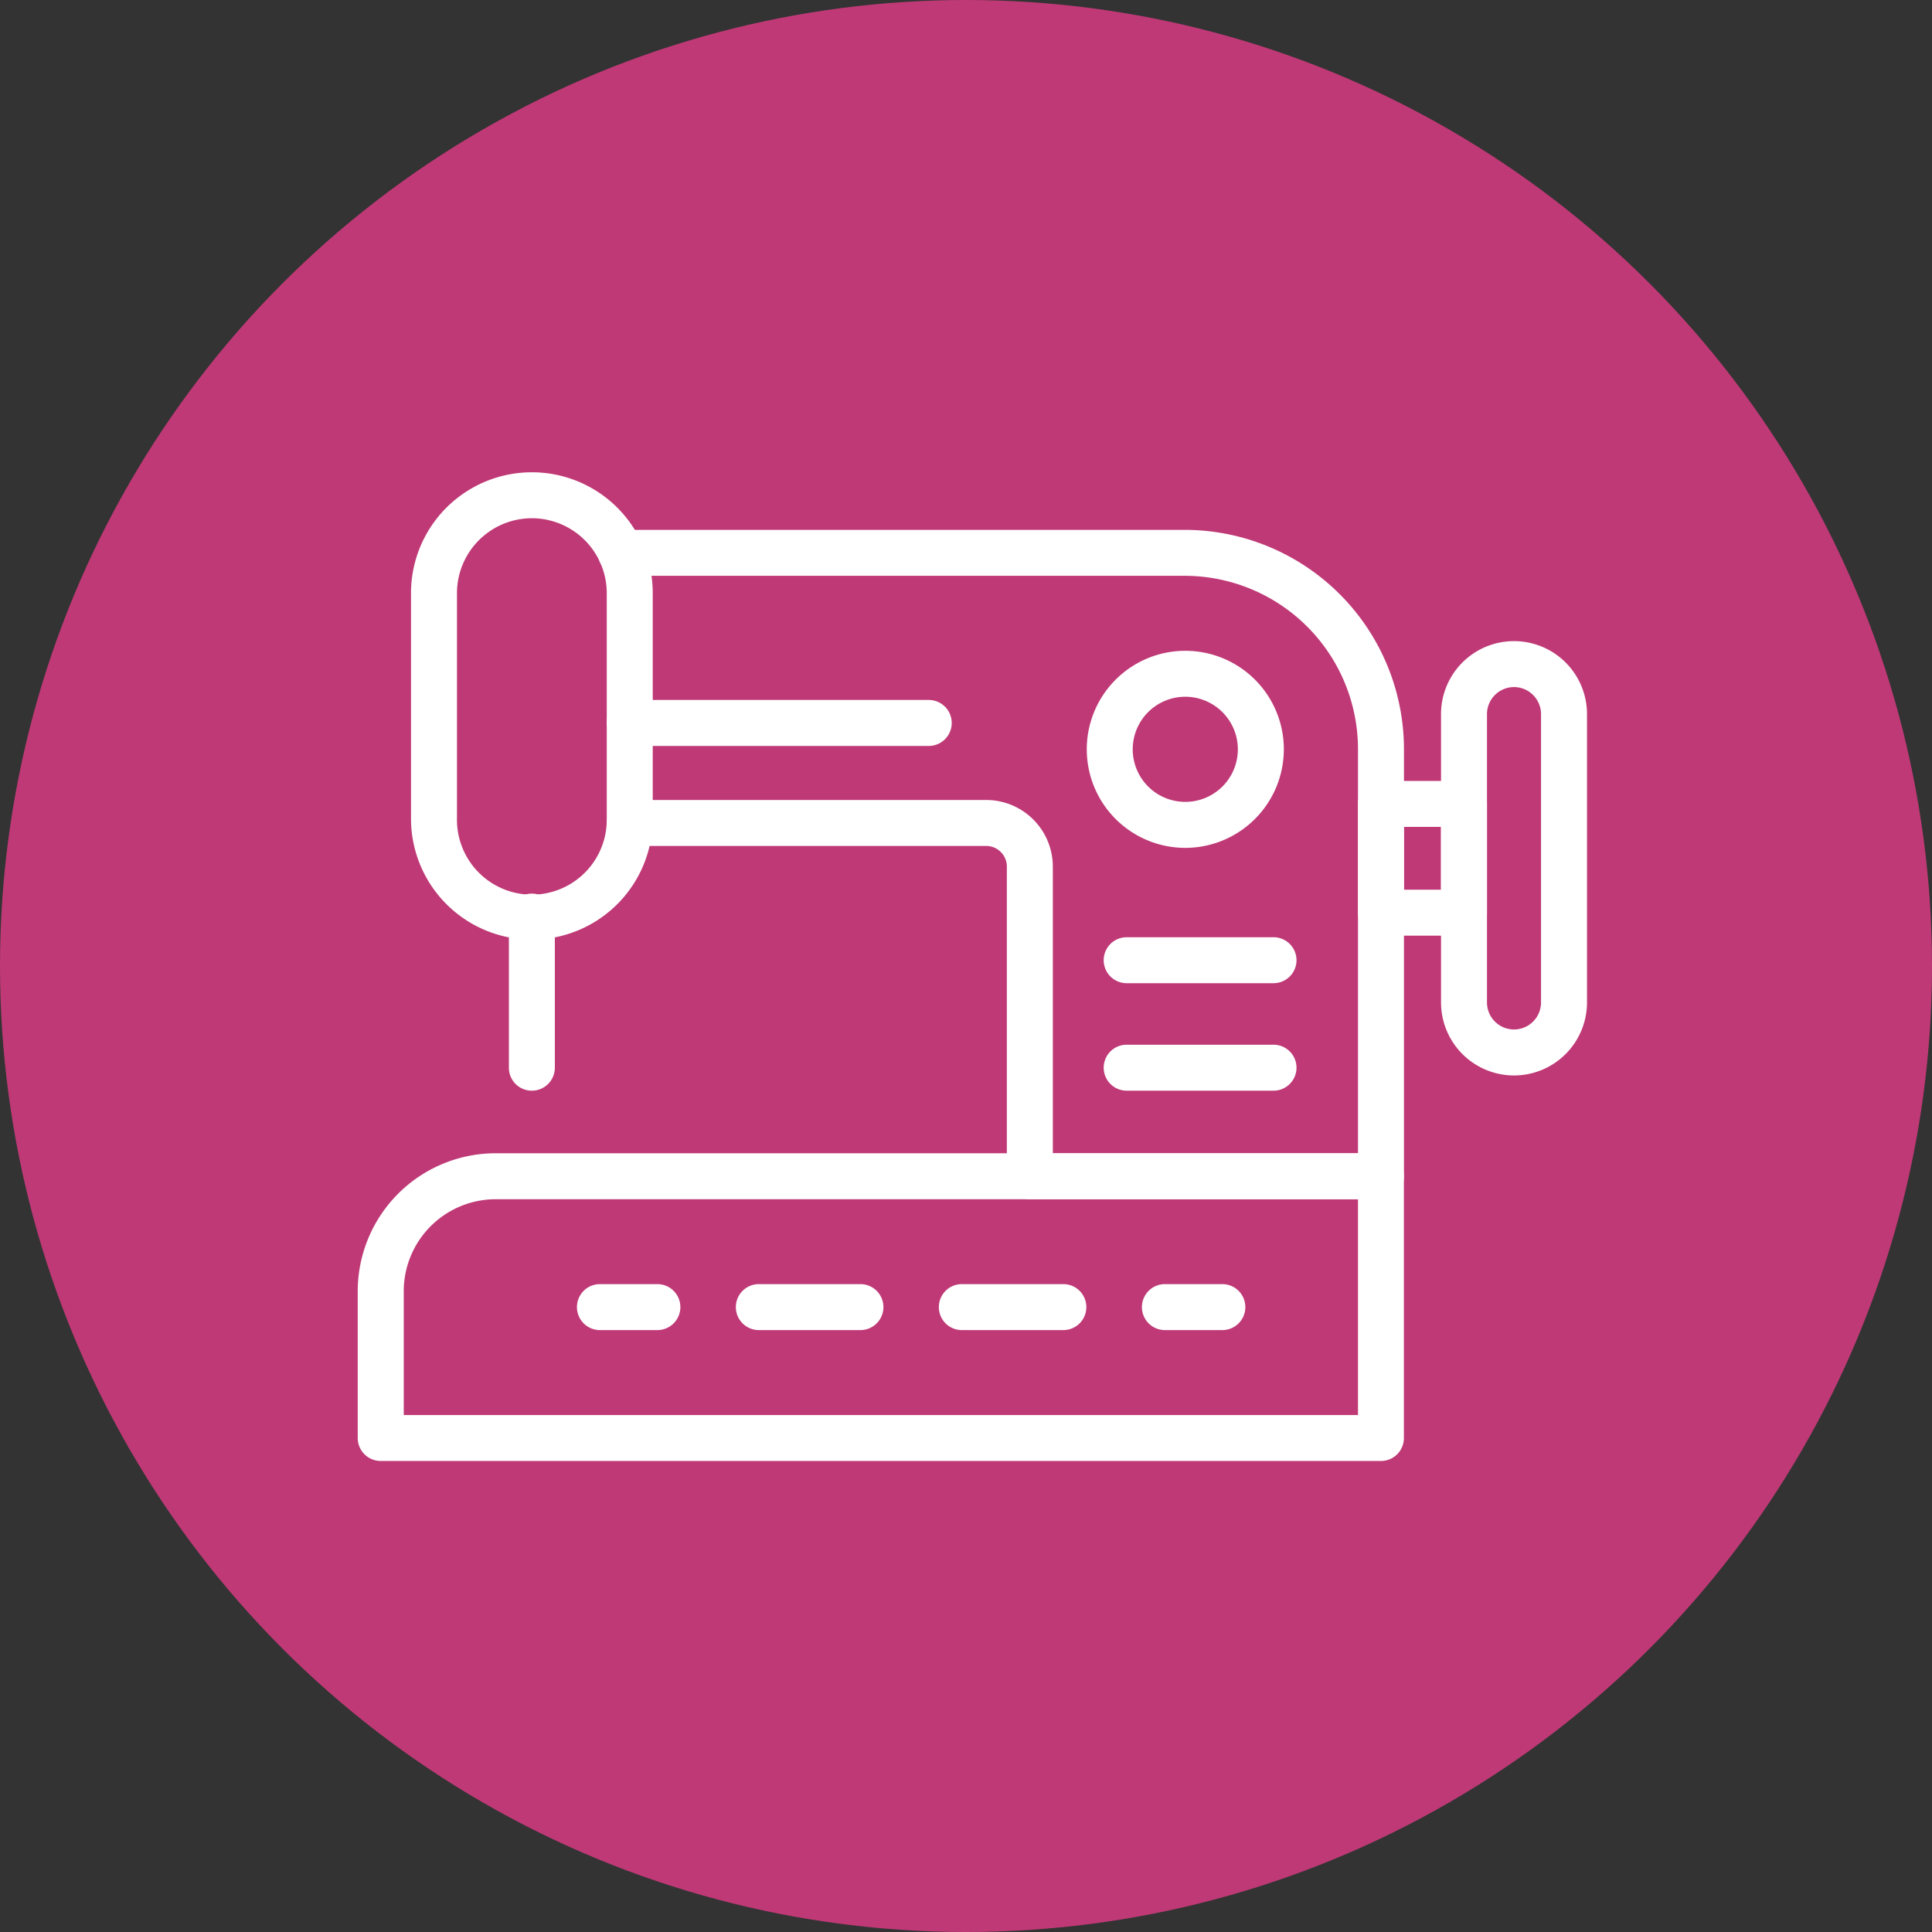 <svg xmlns="http://www.w3.org/2000/svg" width="135" height="135" viewBox="0 0 135 135">
  <rect x="0" y="0" width="135" height="135" fill="#333333" stroke="none"/>
  <g id="Grupo_60915" data-name="Grupo 60915" transform="translate(-727 -1006)">
    <circle id="Elipse_5055" data-name="Elipse 5055" cx="67.5" cy="67.5" r="67.5" transform="translate(727 1006)" fill="#bf3976"/>
    <g id="Grupo_60270" data-name="Grupo 60270" transform="translate(752 1039)">
      <path id="Trazado_107514" data-name="Trazado 107514" d="M392.914,383.355a8.456,8.456,0,0,1-8.445-8.447V359.147a8.446,8.446,0,1,1,16.892,0v15.761A8.457,8.457,0,0,1,392.914,383.355Zm0-29.443a5.24,5.24,0,0,0-5.233,5.235v15.761a5.234,5.234,0,1,0,10.467,0V359.147A5.24,5.24,0,0,0,392.914,353.912Z" transform="translate(-380.75 -350.7)" fill="#fff"/>
      <path id="Trazado_107515" data-name="Trazado 107515" d="M445.758,399.5H421.222a1.607,1.607,0,0,1-1.607-1.607V376.255a1.443,1.443,0,0,0-1.44-1.442H393.267a1.606,1.606,0,1,1,0-3.212h24.908a4.659,4.659,0,0,1,4.653,4.655v20.031h21.324V368.044a12.121,12.121,0,0,0-12.106-12.108H392.651a1.605,1.605,0,1,1,0-3.21h39.394a15.335,15.335,0,0,1,15.319,15.318v29.846A1.6,1.6,0,0,1,445.758,399.5Z" transform="translate(-374.261 -348.701)" fill="#fff"/>
      <path id="Trazado_107516" data-name="Trazado 107516" d="M415.124,370.75a6.885,6.885,0,1,1,6.884-6.885A6.892,6.892,0,0,1,415.124,370.75Zm0-10.559a3.673,3.673,0,1,0,3.671,3.673A3.676,3.676,0,0,0,415.124,360.191Z" transform="translate(-357.299 -344.505)" fill="#fff"/>
      <path id="Trazado_107517" data-name="Trazado 107517" d="M420.7,370.267H410.439a1.606,1.606,0,0,1,0-3.212H420.7a1.606,1.606,0,1,1,0,3.212Z" transform="translate(-356.712 -334.565)" fill="#fff"/>
      <path id="Trazado_107518" data-name="Trazado 107518" d="M420.7,374.047H410.439a1.606,1.606,0,0,1,0-3.212H420.7a1.606,1.606,0,1,1,0,3.212Z" transform="translate(-356.712 -330.835)" fill="#fff"/>
      <path id="Trazado_107519" data-name="Trazado 107519" d="M413.853,361.921H392.962a1.606,1.606,0,1,1,0-3.212h20.891a1.606,1.606,0,0,1,0,3.212Z" transform="translate(-373.956 -342.798)" fill="#fff"/>
      <path id="Trazado_107520" data-name="Trazado 107520" d="M425.8,386.99a5.106,5.106,0,0,1-5.1-5.1V361.74a5.1,5.1,0,1,1,10.2,0v20.148A5.107,5.107,0,0,1,425.8,386.99Zm0-27.139a1.892,1.892,0,0,0-1.889,1.889v20.148a1.888,1.888,0,1,0,3.776,0V361.74A1.891,1.891,0,0,0,425.8,359.851Z" transform="translate(-345.007 -344.841)" fill="#fff"/>
      <path id="Trazado_107521" data-name="Trazado 107521" d="M425.184,372.368h-5.8a1.606,1.606,0,0,1-1.607-1.605v-7.6a1.606,1.606,0,0,1,1.607-1.605h5.8a1.6,1.6,0,0,1,1.605,1.605v7.6A1.6,1.6,0,0,1,425.184,372.368Zm-4.194-3.212h2.588v-4.386H420.99Z" transform="translate(-347.888 -339.989)" fill="#fff"/>
      <path id="Trazado_107522" data-name="Trazado 107522" d="M454.094,396.154H384.2a1.606,1.606,0,0,1-1.607-1.605V384.288a9.646,9.646,0,0,1,9.637-9.635h61.86a1.6,1.6,0,0,1,1.605,1.605v18.29A1.6,1.6,0,0,1,454.094,396.154Zm-68.285-3.21h66.678V377.865H392.234a6.43,6.43,0,0,0-6.425,6.423Z" transform="translate(-382.597 -327.068)" fill="#fff"/>
      <path id="Trazado_107523" data-name="Trazado 107523" d="M389.517,379.29a1.6,1.6,0,0,1-1.605-1.605V367.126a1.606,1.606,0,0,1,3.212,0v10.559A1.606,1.606,0,0,1,389.517,379.29Z" transform="translate(-377.353 -336.078)" fill="#fff"/>
      <path id="Trazado_107524" data-name="Trazado 107524" d="M415.8,382.468h-4.015a1.606,1.606,0,0,1,0-3.212H415.8a1.606,1.606,0,1,1,0,3.212Z" transform="translate(-355.387 -322.527)" fill="#fff"/>
      <path id="Trazado_107525" data-name="Trazado 107525" d="M418.779,382.468h-7.094a1.606,1.606,0,0,1,0-3.212h7.094a1.606,1.606,0,0,1,0,3.212Zm-14.184,0H397.5a1.606,1.606,0,0,1,0-3.212H404.6a1.606,1.606,0,0,1,0,3.212Z" transform="translate(-369.476 -322.527)" fill="#fff"/>
      <path id="Trazado_107526" data-name="Trazado 107526" d="M395.927,382.468h-4.015a1.606,1.606,0,1,1,0-3.212h4.015a1.606,1.606,0,0,1,0,3.212Z" transform="translate(-374.992 -322.527)" fill="#fff"/>
    </g>
  </g>
</svg>
